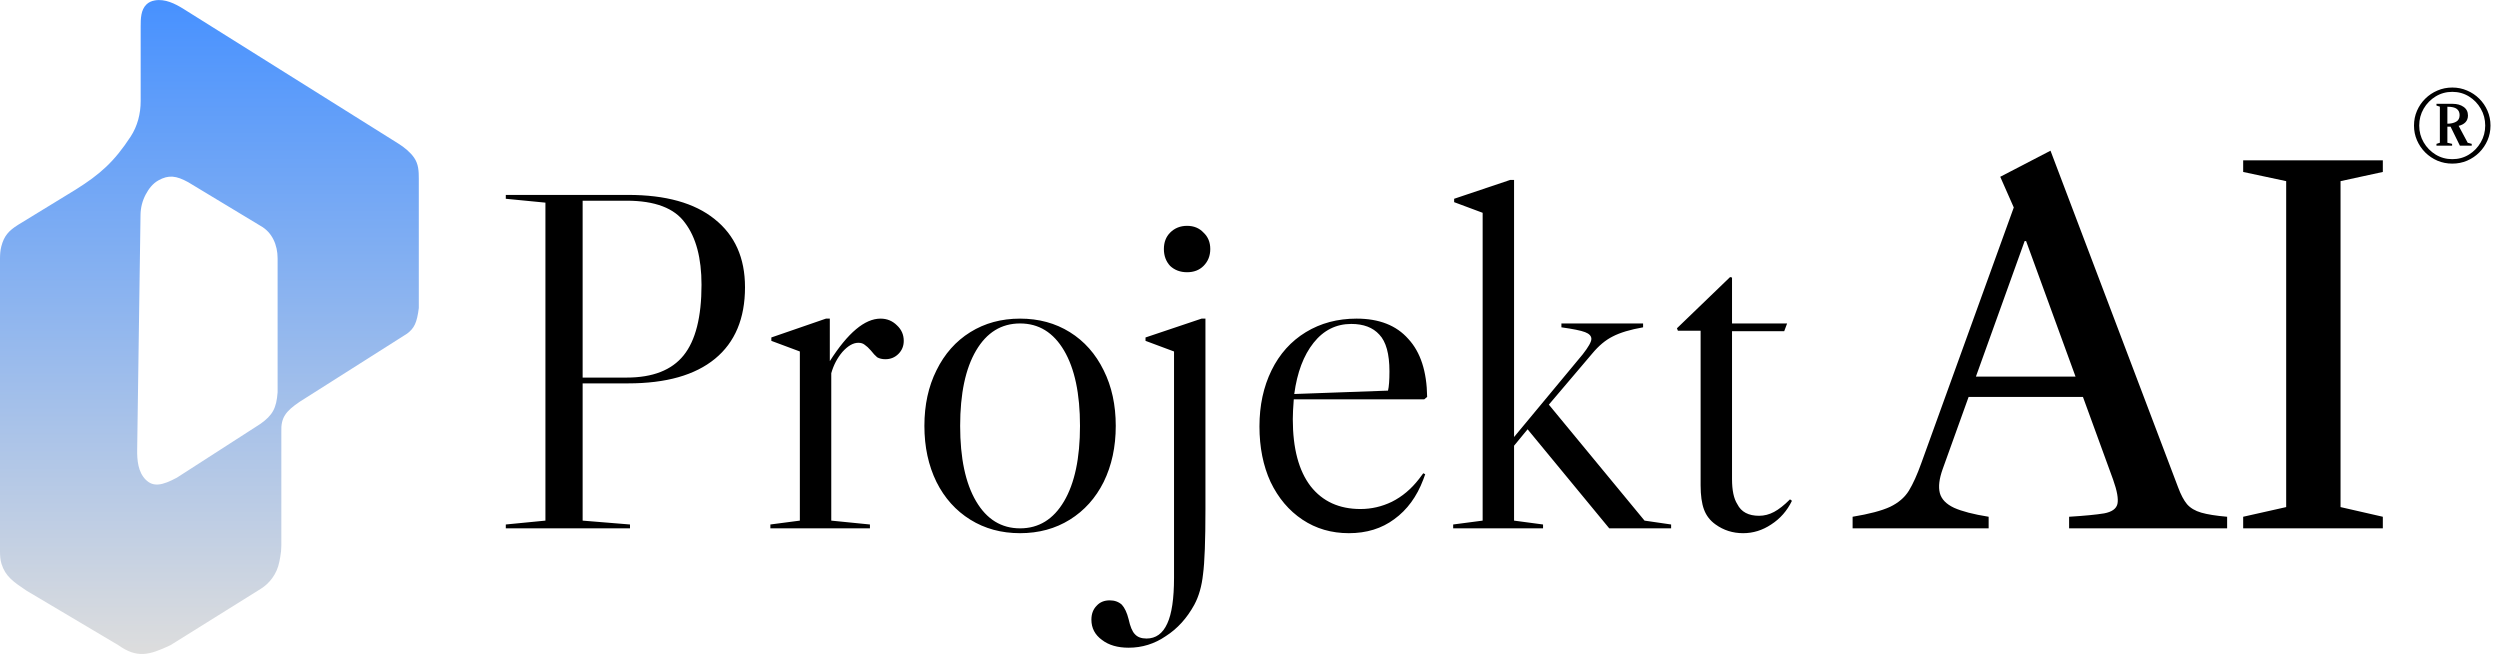 <svg width="1552" height="408" viewBox="0 0 1552 408" fill="none" xmlns="http://www.w3.org/2000/svg">
<path d="M361.7 238V323.2L391.1 325.6V328H314V325.6L338.6 323.2V125.8L314 123.4V121H389.9C413.3 121 431.2 126 443.6 136C456.2 146 462.5 160.1 462.5 178.3C462.5 197.7 456.3 212.5 443.9 222.7C431.5 232.9 413.5 238 389.9 238H361.7ZM361.7 124.6V234.4H389C405.2 234.4 417 229.8 424.4 220.6C431.8 211.4 435.5 196.8 435.5 176.8C435.5 160.2 432.1 147.4 425.3 138.4C418.7 129.2 406.6 124.6 389 124.6H361.7ZM546.65 197.8C550.65 197.8 554.05 199.2 556.85 202C559.65 204.6 561.05 207.8 561.05 211.6C561.05 214.8 559.95 217.5 557.75 219.7C555.55 221.9 552.85 223 549.65 223C547.65 223 545.95 222.6 544.55 221.8C543.35 220.8 542.05 219.4 540.65 217.6C539.25 216 537.95 214.8 536.75 214C535.75 213.2 534.45 212.8 532.85 212.8C529.65 212.8 526.35 214.7 522.95 218.5C519.75 222.3 517.45 226.7 516.05 231.7V323.2L540.05 325.6V328H478.25V325.6L496.55 323.2V218.2L478.85 211.6V209.5L512.75 197.8H515.15V224.2C526.35 206.6 536.85 197.8 546.65 197.8ZM633.263 197.8C644.863 197.8 655.163 200.6 664.163 206.2C673.163 211.8 680.163 219.7 685.163 229.9C690.163 239.9 692.663 251.4 692.663 264.4C692.663 277.4 690.163 289 685.163 299.2C680.163 309.2 673.163 317 664.163 322.6C655.163 328.2 644.863 331 633.263 331C621.663 331 611.363 328.2 602.363 322.6C593.363 317 586.363 309.2 581.363 299.2C576.363 289 573.863 277.4 573.863 264.4C573.863 251.4 576.363 239.9 581.363 229.9C586.363 219.7 593.363 211.8 602.363 206.2C611.363 200.6 621.663 197.8 633.263 197.8ZM596.063 264.4C596.063 284.4 599.363 300 605.963 311.2C612.563 322.4 621.663 328 633.263 328C644.863 328 653.963 322.4 660.563 311.2C667.163 300 670.463 284.4 670.463 264.4C670.463 244.4 667.163 228.8 660.563 217.6C653.963 206.4 644.863 200.8 633.263 200.8C621.663 200.8 612.563 206.4 605.963 217.6C599.363 228.8 596.063 244.4 596.063 264.4ZM726.439 144.4C723.839 147 722.539 150.4 722.539 154.6C722.539 158.8 723.839 162.3 726.439 165.1C729.239 167.7 732.739 169 736.939 169C741.139 169 744.539 167.7 747.139 165.1C749.939 162.3 751.339 158.8 751.339 154.6C751.339 150.4 749.939 147 747.139 144.4C744.539 141.6 741.139 140.2 736.939 140.2C732.739 140.2 729.239 141.6 726.439 144.4ZM724.639 387.1C727.439 381.1 728.839 371.6 728.839 358.6V218.2L711.139 211.6V209.5L745.939 197.8H748.339V316C748.339 335.6 747.839 349.1 746.839 356.5C746.039 363.9 744.239 370.2 741.439 375.4C736.839 383.8 730.939 390.3 723.739 394.9C716.739 399.7 709.039 402.1 700.639 402.1C693.839 402.1 688.339 400.5 684.139 397.3C679.739 394.1 677.539 389.9 677.539 384.7C677.539 381.1 678.639 378.2 680.839 376C682.839 373.8 685.539 372.7 688.939 372.7C691.939 372.7 694.439 373.6 696.439 375.4C698.239 377.4 699.639 380.4 700.639 384.4C701.639 389 702.939 392.1 704.539 393.7C706.139 395.5 708.539 396.4 711.739 396.4C717.539 396.4 721.839 393.3 724.639 387.1ZM883.571 293.8L884.771 294.4L883.571 297.7C879.571 308.3 873.571 316.5 865.571 322.3C857.771 328.1 848.371 331 837.371 331C826.571 331 816.971 328.2 808.571 322.6C800.171 317 793.571 309.2 788.771 299.2C784.171 289.2 781.871 277.7 781.871 264.7C781.871 251.7 784.371 240.1 789.371 229.9C794.371 219.7 801.471 211.8 810.671 206.2C819.871 200.6 830.371 197.8 842.171 197.8C856.171 197.8 866.871 202 874.271 210.4C881.871 218.6 885.771 230.6 885.971 246.4L884.171 247.9H803.171C802.771 253.1 802.571 257.2 802.571 260.2C802.571 278.4 806.271 292.3 813.671 301.9C821.071 311.3 831.371 316 844.571 316C851.371 316 857.871 314.5 864.071 311.5C870.471 308.3 876.071 303.6 880.871 297.4L883.571 293.8ZM838.871 201.1C829.471 201.1 821.671 205 815.471 212.8C809.271 220.6 805.271 231.2 803.471 244.6L861.671 242.5C862.271 240.1 862.571 236.1 862.571 230.5C862.571 219.7 860.471 212.1 856.271 207.7C852.271 203.3 846.471 201.1 838.871 201.1ZM1037.43 325.6V328H999.027L948.327 266.5L939.927 276.7V323.2L957.927 325.6V328H902.127V325.6L920.427 323.2V132.1L902.727 125.5V123.4L937.527 111.7H939.927V271.3L982.527 220C986.127 215.4 987.927 212.2 987.927 210.4C987.927 208.6 986.627 207.2 984.027 206.2C981.427 205.2 976.527 204.2 969.327 203.2V200.8H1020.03V203.2C1012.03 204.6 1005.73 206.5 1001.13 208.9C996.727 211.1 992.527 214.6 988.527 219.4L961.527 251.2L1020.93 323.2L1037.43 325.6ZM1041.04 203.8L1074.04 172L1075.24 172.3V200.8H1109.44L1107.64 205.6H1075.24V297.4C1075.24 304.4 1076.34 309.6 1078.54 313C1080.94 317.8 1085.44 320.2 1092.04 320.2C1095.24 320.2 1098.34 319.4 1101.34 317.8C1104.34 316.2 1107.64 313.6 1111.24 310L1112.44 310.9C1109.44 317.1 1105.14 322 1099.54 325.6C1094.14 329.2 1088.34 331 1082.14 331C1075.74 331 1070.04 329.2 1065.04 325.6C1061.64 323.2 1059.24 320.1 1057.84 316.3C1056.44 312.5 1055.74 307.5 1055.74 301.3V205.3H1041.64L1041.04 203.8Z" fill="black"/>
<path d="M1150.1 328V320.8C1160.4 319.1 1168.15 317.05 1173.35 314.65C1178.55 312.15 1182.45 308.8 1185.05 304.6C1187.65 300.3 1190.2 294.65 1192.7 287.65L1250.15 128.8L1241.75 109.75L1272.95 93.55L1352.15 302.5C1353.85 307.1 1355.7 310.6 1357.7 313C1359.8 315.4 1362.75 317.15 1366.55 318.25C1370.35 319.35 1375.7 320.2 1382.6 320.8V328H1284.5V320.8C1294.2 320.2 1301.45 319.5 1306.25 318.7C1311.05 317.8 1313.8 315.85 1314.5 312.85C1315.2 309.75 1314.3 304.7 1311.8 297.7L1257.8 149.65H1256.9L1206.05 291.1C1203.85 297.2 1203.25 302.2 1204.25 306.1C1205.25 309.9 1208.2 312.95 1213.1 315.25C1218 317.45 1225.15 319.3 1234.55 320.8V328H1150.1ZM1217.3 246.4V233.8H1299.5V246.4H1217.3ZM1392.56 328V320.8L1419.26 314.8V112.45L1392.56 106.75V99.55H1479.26V106.75L1453.01 112.45V314.8L1479.26 320.8V328H1392.56Z" fill="black"/>
<path d="M1522.4 101.573C1519.12 101.573 1516.04 100.969 1513.16 99.76C1510.31 98.522 1507.79 96.824 1505.61 94.666C1503.42 92.478 1501.71 89.96 1500.47 87.111C1499.23 84.262 1498.61 81.211 1498.61 77.959C1498.61 74.678 1499.23 71.613 1500.47 68.763C1501.71 65.914 1503.42 63.41 1505.61 61.252C1507.79 59.093 1510.31 57.41 1513.16 56.201C1516.04 54.963 1519.12 54.344 1522.4 54.344C1525.65 54.344 1528.7 54.963 1531.55 56.201C1534.43 57.41 1536.95 59.093 1539.11 61.252C1541.29 63.41 1543.01 65.914 1544.24 68.763C1545.48 71.613 1546.1 74.678 1546.1 77.959C1546.1 81.211 1545.48 84.262 1544.24 87.111C1543.01 89.96 1541.29 92.478 1539.11 94.666C1536.95 96.824 1534.43 98.522 1531.55 99.76C1528.7 100.969 1525.65 101.573 1522.4 101.573ZM1522.4 98.81C1526.2 98.81 1529.64 97.861 1532.72 95.961C1535.8 94.061 1538.24 91.529 1540.06 88.363C1541.9 85.197 1542.82 81.729 1542.82 77.959C1542.82 74.131 1541.9 70.634 1540.06 67.468C1538.24 64.302 1535.8 61.77 1532.72 59.87C1529.64 57.971 1526.2 57.021 1522.4 57.021C1518.6 57.021 1515.15 57.971 1512.04 59.87C1508.93 61.77 1506.45 64.302 1504.61 67.468C1502.77 70.634 1501.85 74.131 1501.85 77.959C1501.85 81.729 1502.77 85.197 1504.61 88.363C1506.45 91.529 1508.93 94.061 1512.04 95.961C1515.15 97.861 1518.6 98.81 1522.4 98.81ZM1512.56 90.435V89.313L1514.67 88.622V66.216L1512.56 65.526V64.446H1522.49C1525.31 64.446 1527.61 65.079 1529.39 66.346C1531.21 67.612 1532.11 69.397 1532.11 71.699C1532.11 73.397 1531.59 74.793 1530.56 75.887C1529.55 76.951 1528.14 77.7 1526.33 78.132L1531.94 88.622L1534.44 89.313V90.435H1527.1L1521.32 78.65H1519.33V88.622L1522.27 89.313V90.435H1512.56ZM1519.33 76.793C1521.46 76.793 1523.26 76.39 1524.73 75.584C1526.2 74.778 1526.93 73.412 1526.93 71.483C1526.93 69.785 1526.34 68.49 1525.16 67.598C1524.01 66.706 1522.07 66.26 1519.33 66.26V76.793Z" fill="black"/>
<path fill-rule="evenodd" clip-rule="evenodd" d="M0.946 350.092C0.147 347.551 0 344.863 0 342.2V160.67C0 158.083 0.161 155.484 0.817 152.982C2.521 146.474 5.309 143.296 11.247 139.563L46.972 117.706C61.992 108.28 70.8 100.569 81.11 84.801C85.374 78.28 87.328 70.553 87.328 62.761V16.419C87.328 11.565 87.421 6.142 90.909 2.766C92.301 1.418 93.996 0.628 96.14 0.258C102.466 -0.834 108.67 2.244 114.11 5.654L247.45 89.234C250.947 91.426 254.789 94.544 257.114 97.955V97.955C259.833 101.945 260 106.262 260 111.09V191.223C258.838 200.342 257.205 203.755 252.723 207.118L185.903 249.506C177.375 255.348 174.326 259.209 174.656 268.05V338.57C174.656 341.004 174.426 343.432 173.969 345.823L173.416 348.713C172.708 352.415 171.188 355.914 168.966 358.958V358.958C167.044 361.592 164.634 363.832 161.868 365.558L105.852 400.512C92.397 406.884 85.07 408.718 73.435 400.512L16.539 366.734L16.469 366.687C8.41 361.281 3.409 357.927 0.946 350.092ZM90.453 120.738C88.399 124.622 87.296 128.938 87.233 133.331L85.157 279.098C85.062 285.775 85.719 293.039 90.435 297.767C95.157 302.501 100.691 301.432 109.822 296.53L161.756 263.083C169.177 257.763 171.594 253.553 172.341 243.545V160.417C172.341 152.126 169.006 144.245 161.756 140.225V140.225L116.768 113.07C109.438 109.064 104.679 108.411 98.295 112C94.819 113.954 92.317 117.213 90.453 120.738V120.738Z" fill="url(#paint0_linear_2007_77)"/>
<defs>
<linearGradient id="paint0_linear_2007_77" x1="130" y1="0" x2="130" y2="406" gradientUnits="userSpaceOnUse">
<stop stop-color="#4791FF"/>
<stop offset="1" stop-color="#DDDDDD"/>
</linearGradient>
</defs>
</svg>
